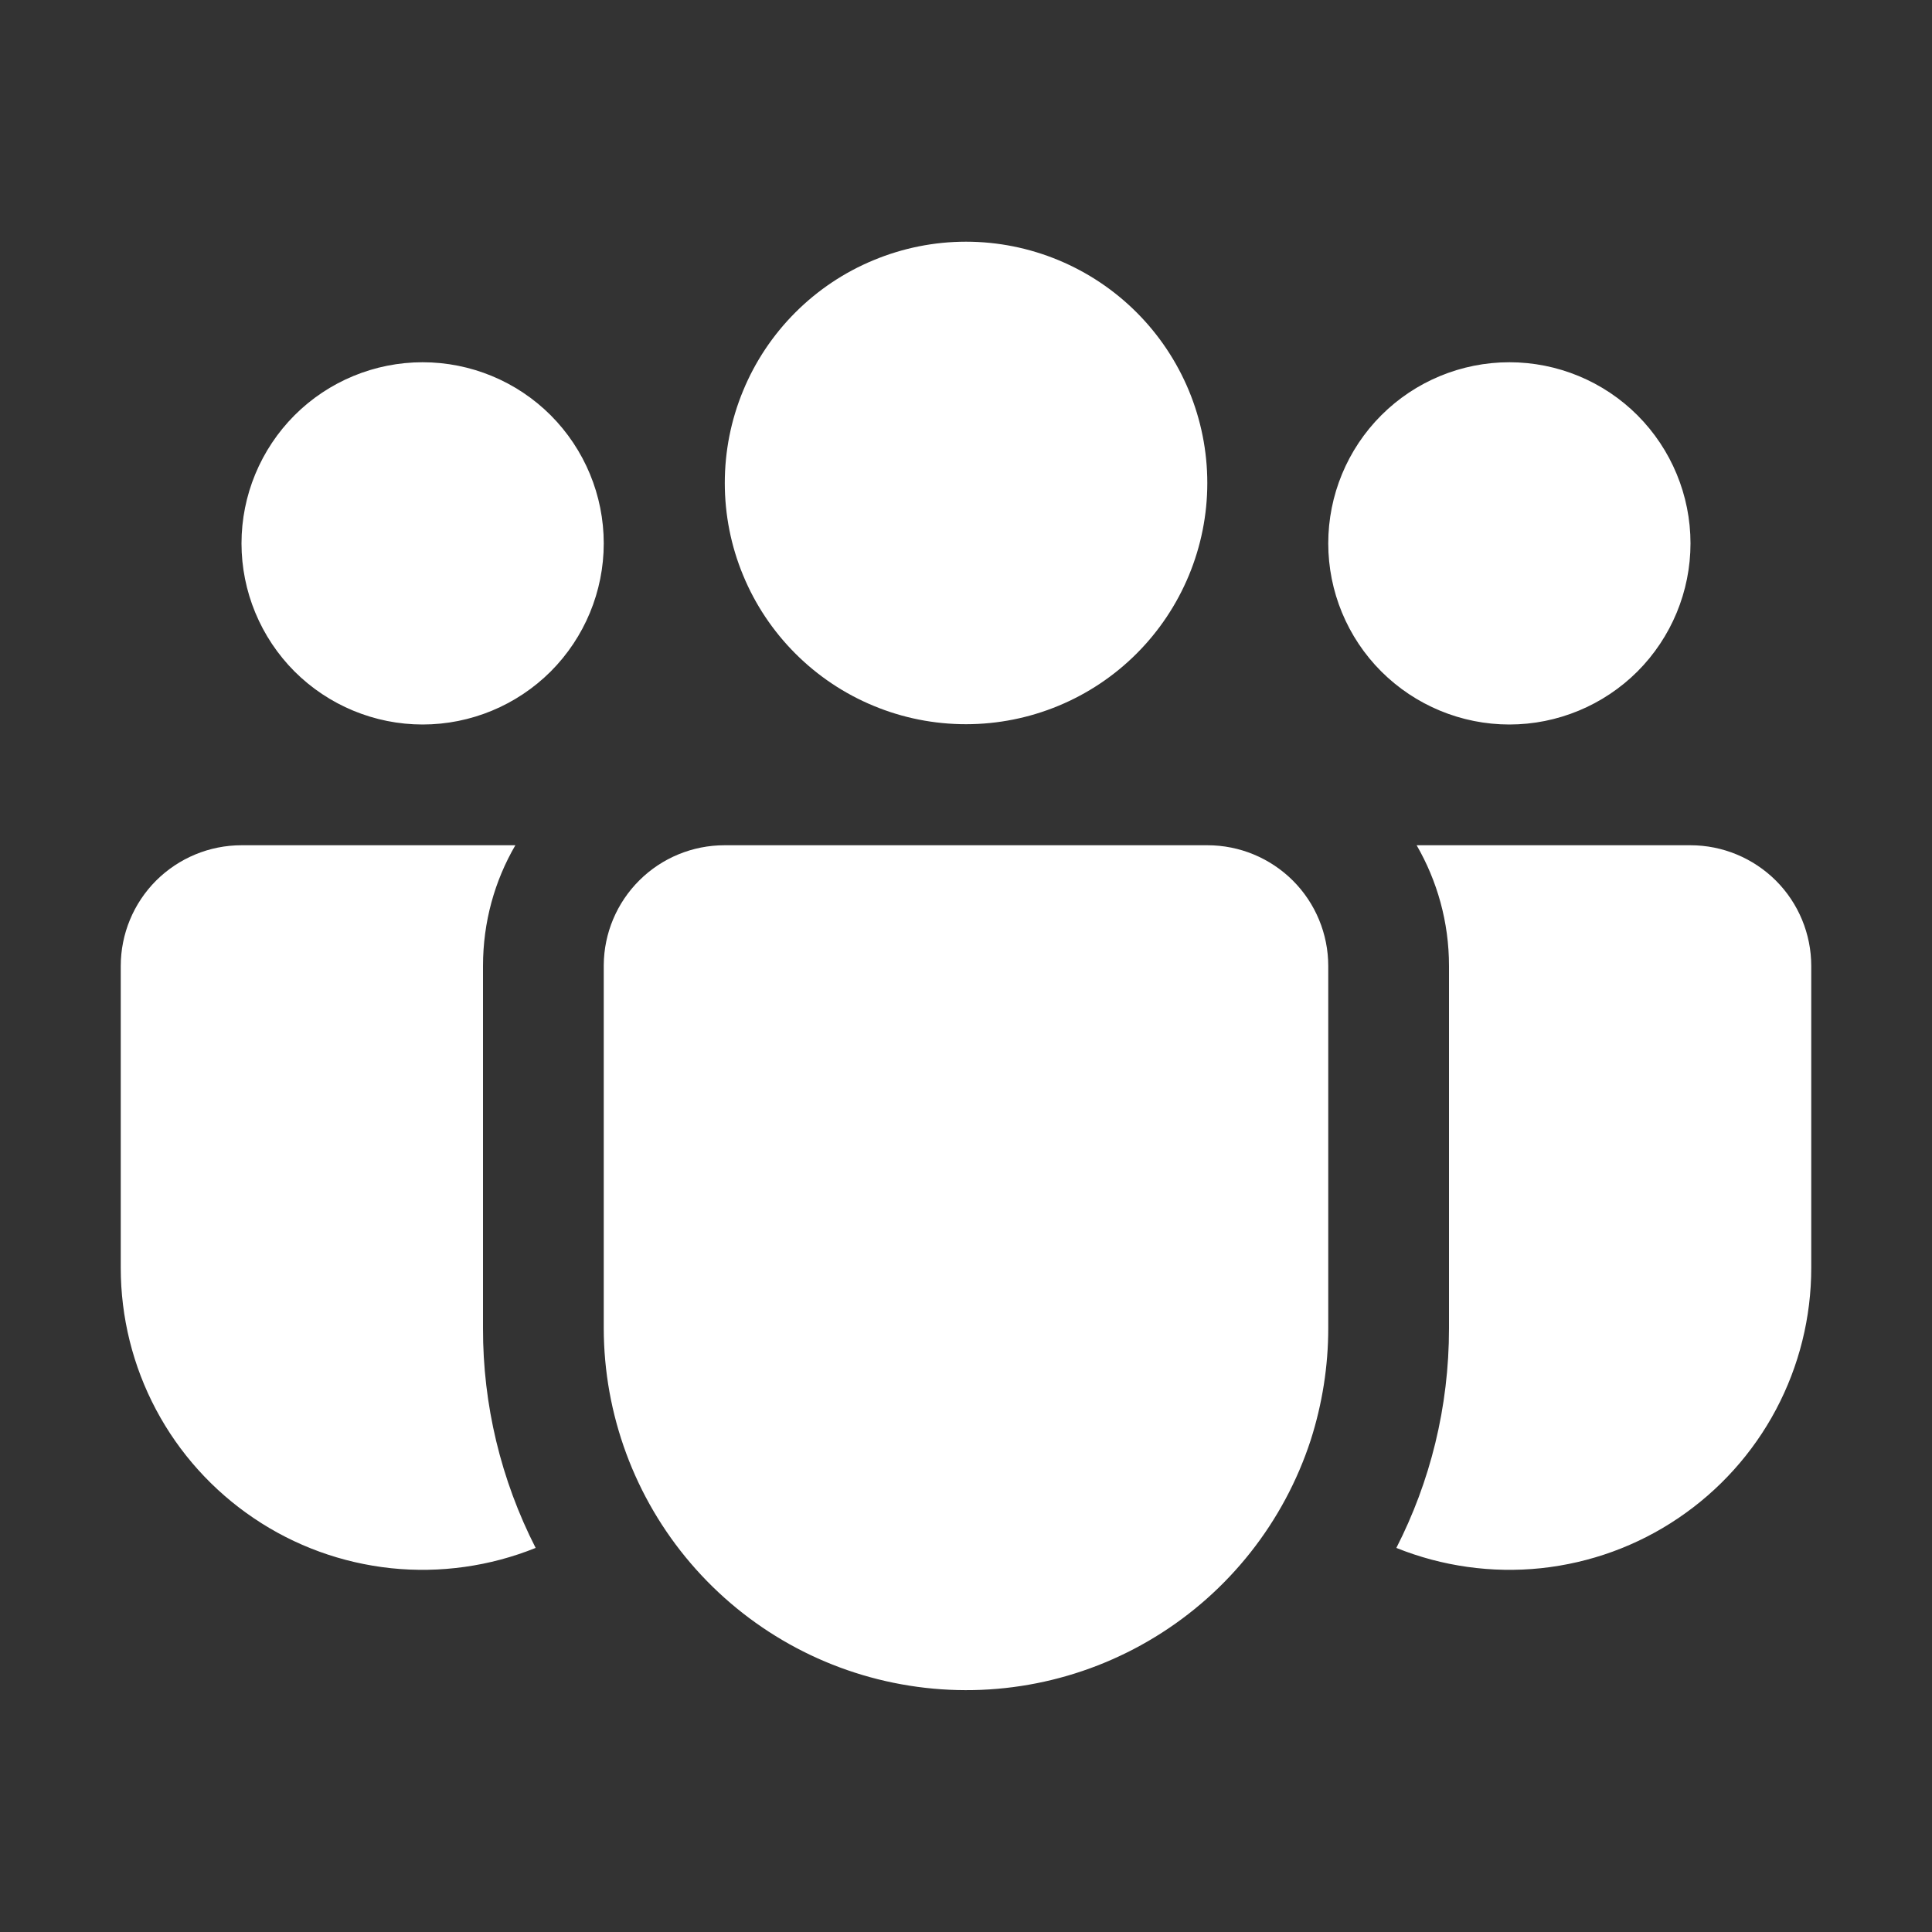 <svg width="20" height="20" viewBox="0 0 20 20" fill="none" xmlns="http://www.w3.org/2000/svg">
<rect x="0" y="0" width="20" height="20" fill="#333333" stroke="none"/>
<g id="fluent:people-team-16-filled">
<path id="Vector" d="M10 2.502C9.672 2.502 9.347 2.567 9.044 2.693C8.741 2.818 8.466 3.002 8.234 3.234C8.002 3.466 7.818 3.741 7.693 4.044C7.567 4.347 7.503 4.672 7.503 5C7.503 5.328 7.567 5.653 7.693 5.956C7.818 6.259 8.002 6.534 8.234 6.766C8.466 6.998 8.741 7.182 9.044 7.307C9.347 7.433 9.672 7.497 10 7.497C10.662 7.497 11.298 7.234 11.766 6.766C12.234 6.298 12.498 5.662 12.498 5C12.498 4.338 12.234 3.702 11.766 3.234C11.298 2.766 10.662 2.502 10 2.502ZM15.625 3.75C15.128 3.75 14.651 3.947 14.299 4.299C13.947 4.651 13.75 5.128 13.75 5.625C13.75 6.122 13.947 6.599 14.299 6.951C14.651 7.302 15.128 7.5 15.625 7.5C16.122 7.5 16.599 7.302 16.951 6.951C17.302 6.599 17.5 6.122 17.5 5.625C17.5 5.128 17.302 4.651 16.951 4.299C16.599 3.947 16.122 3.75 15.625 3.75ZM4.375 3.75C3.878 3.75 3.401 3.947 3.049 4.299C2.698 4.651 2.5 5.128 2.5 5.625C2.5 6.122 2.698 6.599 3.049 6.951C3.401 7.302 3.878 7.5 4.375 7.5C4.872 7.5 5.349 7.302 5.701 6.951C6.052 6.599 6.25 6.122 6.25 5.625C6.25 5.128 6.052 4.651 5.701 4.299C5.349 3.947 4.872 3.75 4.375 3.75ZM6.25 9.991C6.252 9.661 6.385 9.345 6.619 9.113C6.853 8.88 7.17 8.75 7.5 8.75H12.5C12.832 8.75 13.149 8.882 13.384 9.116C13.618 9.35 13.75 9.668 13.75 10V13.75C13.75 14.143 13.688 14.534 13.568 14.909C13.291 15.757 12.721 16.479 11.959 16.945C11.198 17.411 10.296 17.59 9.415 17.45C8.533 17.311 7.73 16.861 7.15 16.183C6.57 15.505 6.251 14.642 6.25 13.75V9.991ZM5 10C5 9.544 5.121 9.117 5.335 8.75H2.5C2.168 8.75 1.851 8.882 1.616 9.116C1.382 9.35 1.25 9.668 1.25 10V13.125C1.25 13.637 1.375 14.14 1.615 14.592C1.855 15.044 2.203 15.43 2.627 15.716C3.051 16.003 3.539 16.18 4.048 16.234C4.556 16.287 5.071 16.215 5.545 16.024C5.185 15.319 4.998 14.54 5 13.749V10ZM15 10V13.75C15 14.569 14.804 15.341 14.455 16.024C14.929 16.215 15.444 16.287 15.952 16.234C16.461 16.18 16.949 16.003 17.373 15.716C17.797 15.43 18.145 15.044 18.385 14.592C18.625 14.14 18.75 13.637 18.75 13.125V10C18.75 9.668 18.618 9.35 18.384 9.116C18.149 8.882 17.831 8.75 17.5 8.75H14.665C14.877 9.117 15 9.544 15 10Z" fill="white"/>
</g>
</svg>
